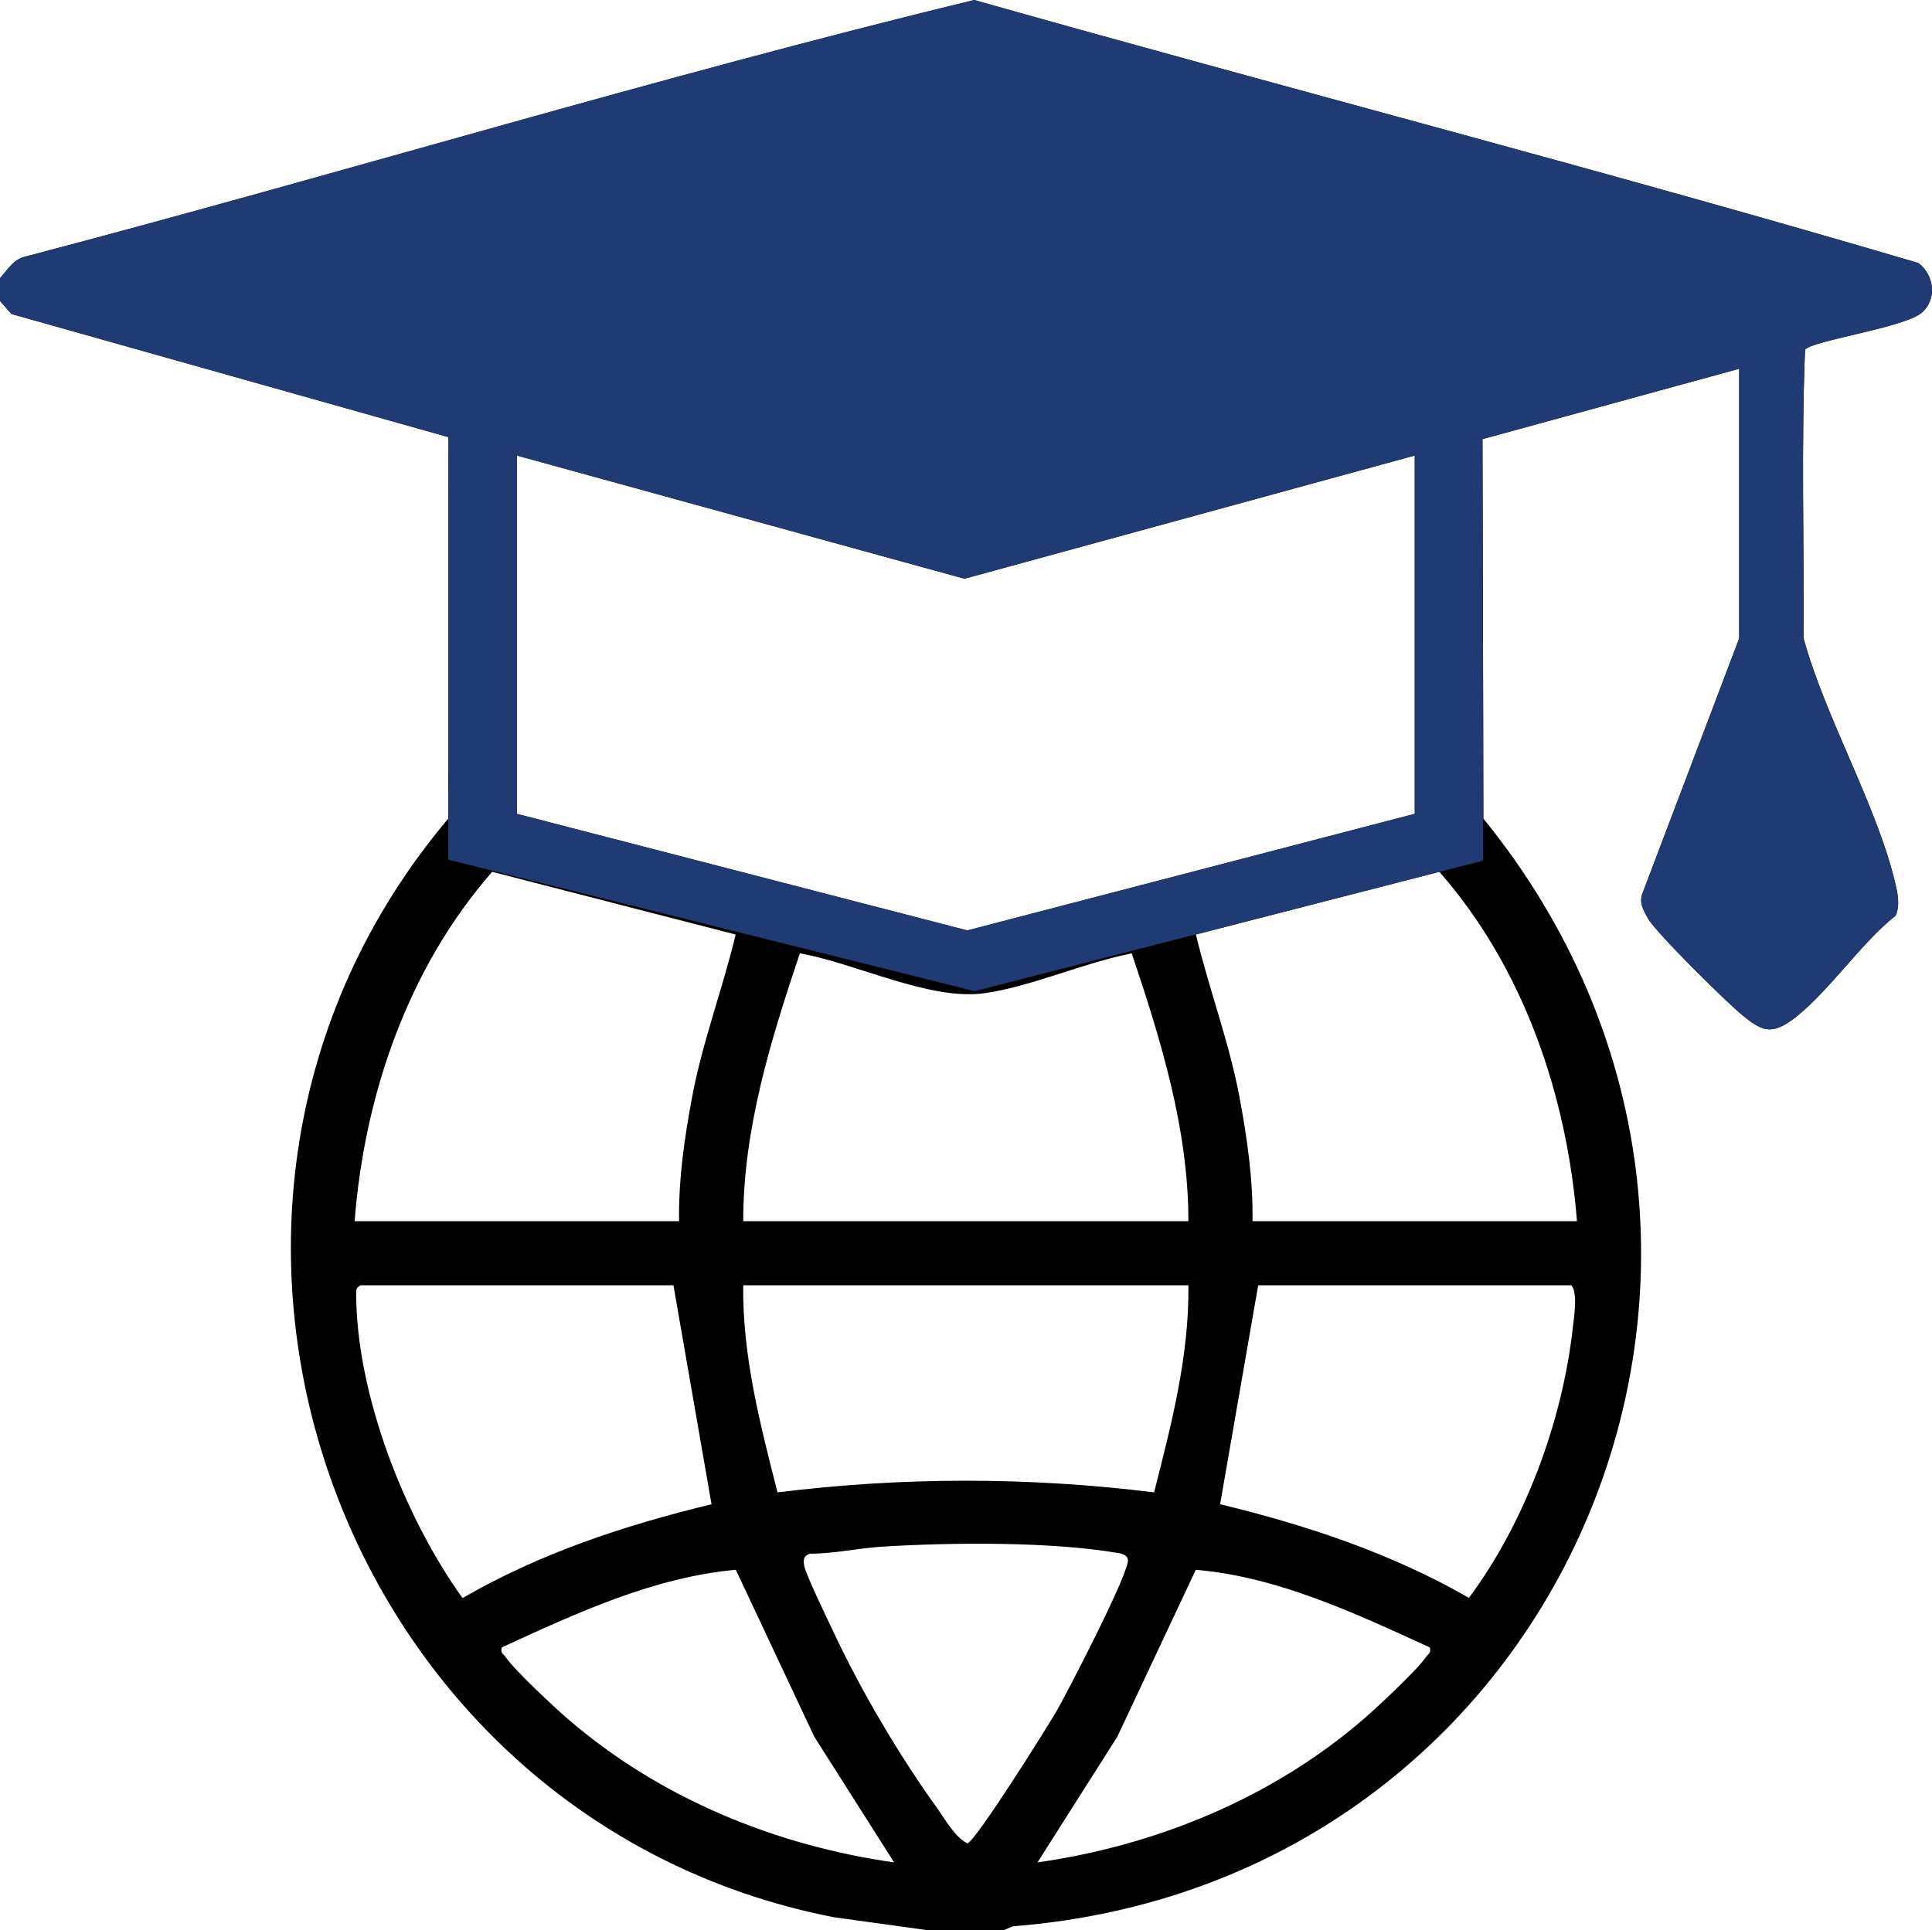 <?xml version="1.0" encoding="UTF-8"?>
<svg id="Capa_2" data-name="Capa 2" xmlns="http://www.w3.org/2000/svg" viewBox="0 0 980.88 980.23">
  <defs>
    <style>
      .cls-1 {
        fill: #203b73;
      }
    </style>
  </defs>
  <g id="Capa_2-2" data-name="Capa 2">
    <path d="M0,141.29c3.86-4.25,6.78-9.68,12.94-11C173.75,88.03,333.22,39.18,494.59,0c159.57,45.16,320.63,86.7,479.43,133.59,7.91,6.07,9.54,18.07,1.93,25-8.61,7.83-56.44,14.4-59.51,19.02-1.96,48.59-.47,97.7-.76,146.49,10.99,40.2,36.97,84.41,46.46,124.01,1.31,5.49,2.64,11.41.31,16.86-17.75,13.88-35.96,41.42-53.59,53.66-10.38,7.21-15.27,4.08-23.96-2.86-7.81-6.24-44.33-42.3-48.25-49.43-2.3-4.18-4.63-7.99-2.66-12.88l49.01-129.25v-136.95l-130.33,35.74.49,192.75c177.61,218.69,42.75,540.55-239.03,562.48l-4.63,2h-38.31l-47.95-6.64c-252.99-49.48-363-359.24-195.7-557.84l.15-193.76L5.78,159.44,0,152.79v-11.49ZM718.27,231.32l-228.59,62.57-227.27-62.57v181.96l228.71,59.21,227.15-59.21v-181.96ZM180.05,620.14h164.72c-.32-21.16,2.74-42.46,6.66-63.25,5.31-28.15,15.45-54.6,22.07-82.32l-123.61-31.84c-42.6,48.6-64.87,113.21-69.85,177.41ZM800.63,620.14c-5.1-64.14-27.22-128.82-69.85-177.41l-123.61,31.84c6.62,27.72,16.76,54.16,22.07,82.32,3.92,20.79,6.98,42.09,6.66,63.25h164.72ZM377.33,620.14h226.02c0-46.95-14.02-92.07-28.76-136.01-23.85,4.63-51.02,16.85-74.57,20.22-28.04,4.01-65.79-15.35-93.93-20.22-14.73,43.94-28.76,89.05-28.76,136.01ZM182.92,652.7c-1.95,1.43-2.08,1.67-2.08,3.91-.08,50.94,24.49,113.93,54,154.93,39.34-22.79,82.28-36.97,126.4-47.65l-19.33-111.19h-158.98ZM603.35,652.7h-226.02c-.46,35.76,8.67,70.81,17.41,105.16,63.28-7.88,127.8-7.9,191.2,0,8.73-34.35,17.86-69.33,17.41-105.16ZM638.78,652.7l-19.33,111.19c44.11,10.64,86.94,24.92,126.33,47.53,28.29-38,47.43-89.48,52.7-136.93.67-5.99,2.68-17.86-.72-21.79h-158.98ZM447.81,785.43c-12.2.76-24.36,3.61-36.66,3.56-3.25,1.18-3.32,2.95-2.87,5.98.65,4.38,12.41,28.47,15.3,34.64,13.71,29.22,32.97,61.8,51.8,88.03,4.41,6.15,9.39,15.27,15.74,18.47,4.09-.87,40.79-59.28,45.53-67.59,5.35-9.36,37.55-71.35,35.98-76.74-.63-2.17-2.72-2.72-4.71-3.07-34.19-5.93-85.12-5.46-120.1-3.27ZM453.93,945.75l-40.53-63.84-39.82-84.74c-41.73,3.77-81.1,22.07-118.83,39.43-.78,2.9.77,3.17,1.88,4.79,4.83,7,24.44,25.26,31.68,31.53,46.35,40.05,105.06,64.24,165.61,72.84ZM725.93,836.61c-37.74-17.27-77.18-35.91-118.83-39.43l-39.82,84.74-40.53,63.84c60.46-8.61,119.3-32.82,165.61-72.84,7.25-6.26,26.85-24.52,31.68-31.53,1.12-1.62,2.67-1.89,1.88-4.79Z"/>
    <path class="cls-1" d="M975.95,158.59c7.61-6.92,5.98-18.93-1.93-25C815.22,86.7,654.16,45.16,494.59,0,333.22,39.18,173.75,88.03,12.94,130.3c-6.17,1.32-9.08,6.74-12.94,11v11.49l5.78,6.65,221.9,62.55-.09,112.25h0v102.31l267.21,66.79,194.44-49.92,41.52-10.7s.02.02.02.03l22.21-5.7v-71.02l-.36-143.04,130.33-35.74v136.95l-49.01,129.25c-1.97,4.89.37,8.71,2.66,12.88,3.92,7.12,40.43,43.18,48.25,49.43,8.69,6.94,13.58,10.07,23.96,2.86,17.62-12.24,35.83-39.79,53.59-53.66,2.33-5.45,1-11.37-.31-16.86-9.49-39.6-35.47-83.81-46.46-124.01.29-48.78-1.19-97.89.76-146.49,3.07-4.62,50.9-11.19,59.51-19.02ZM718.27,413.28l-227.15,59.21-228.71-59.21v-181.96l227.27,62.57,228.59-62.57v181.96Z"/>
  </g>
</svg>